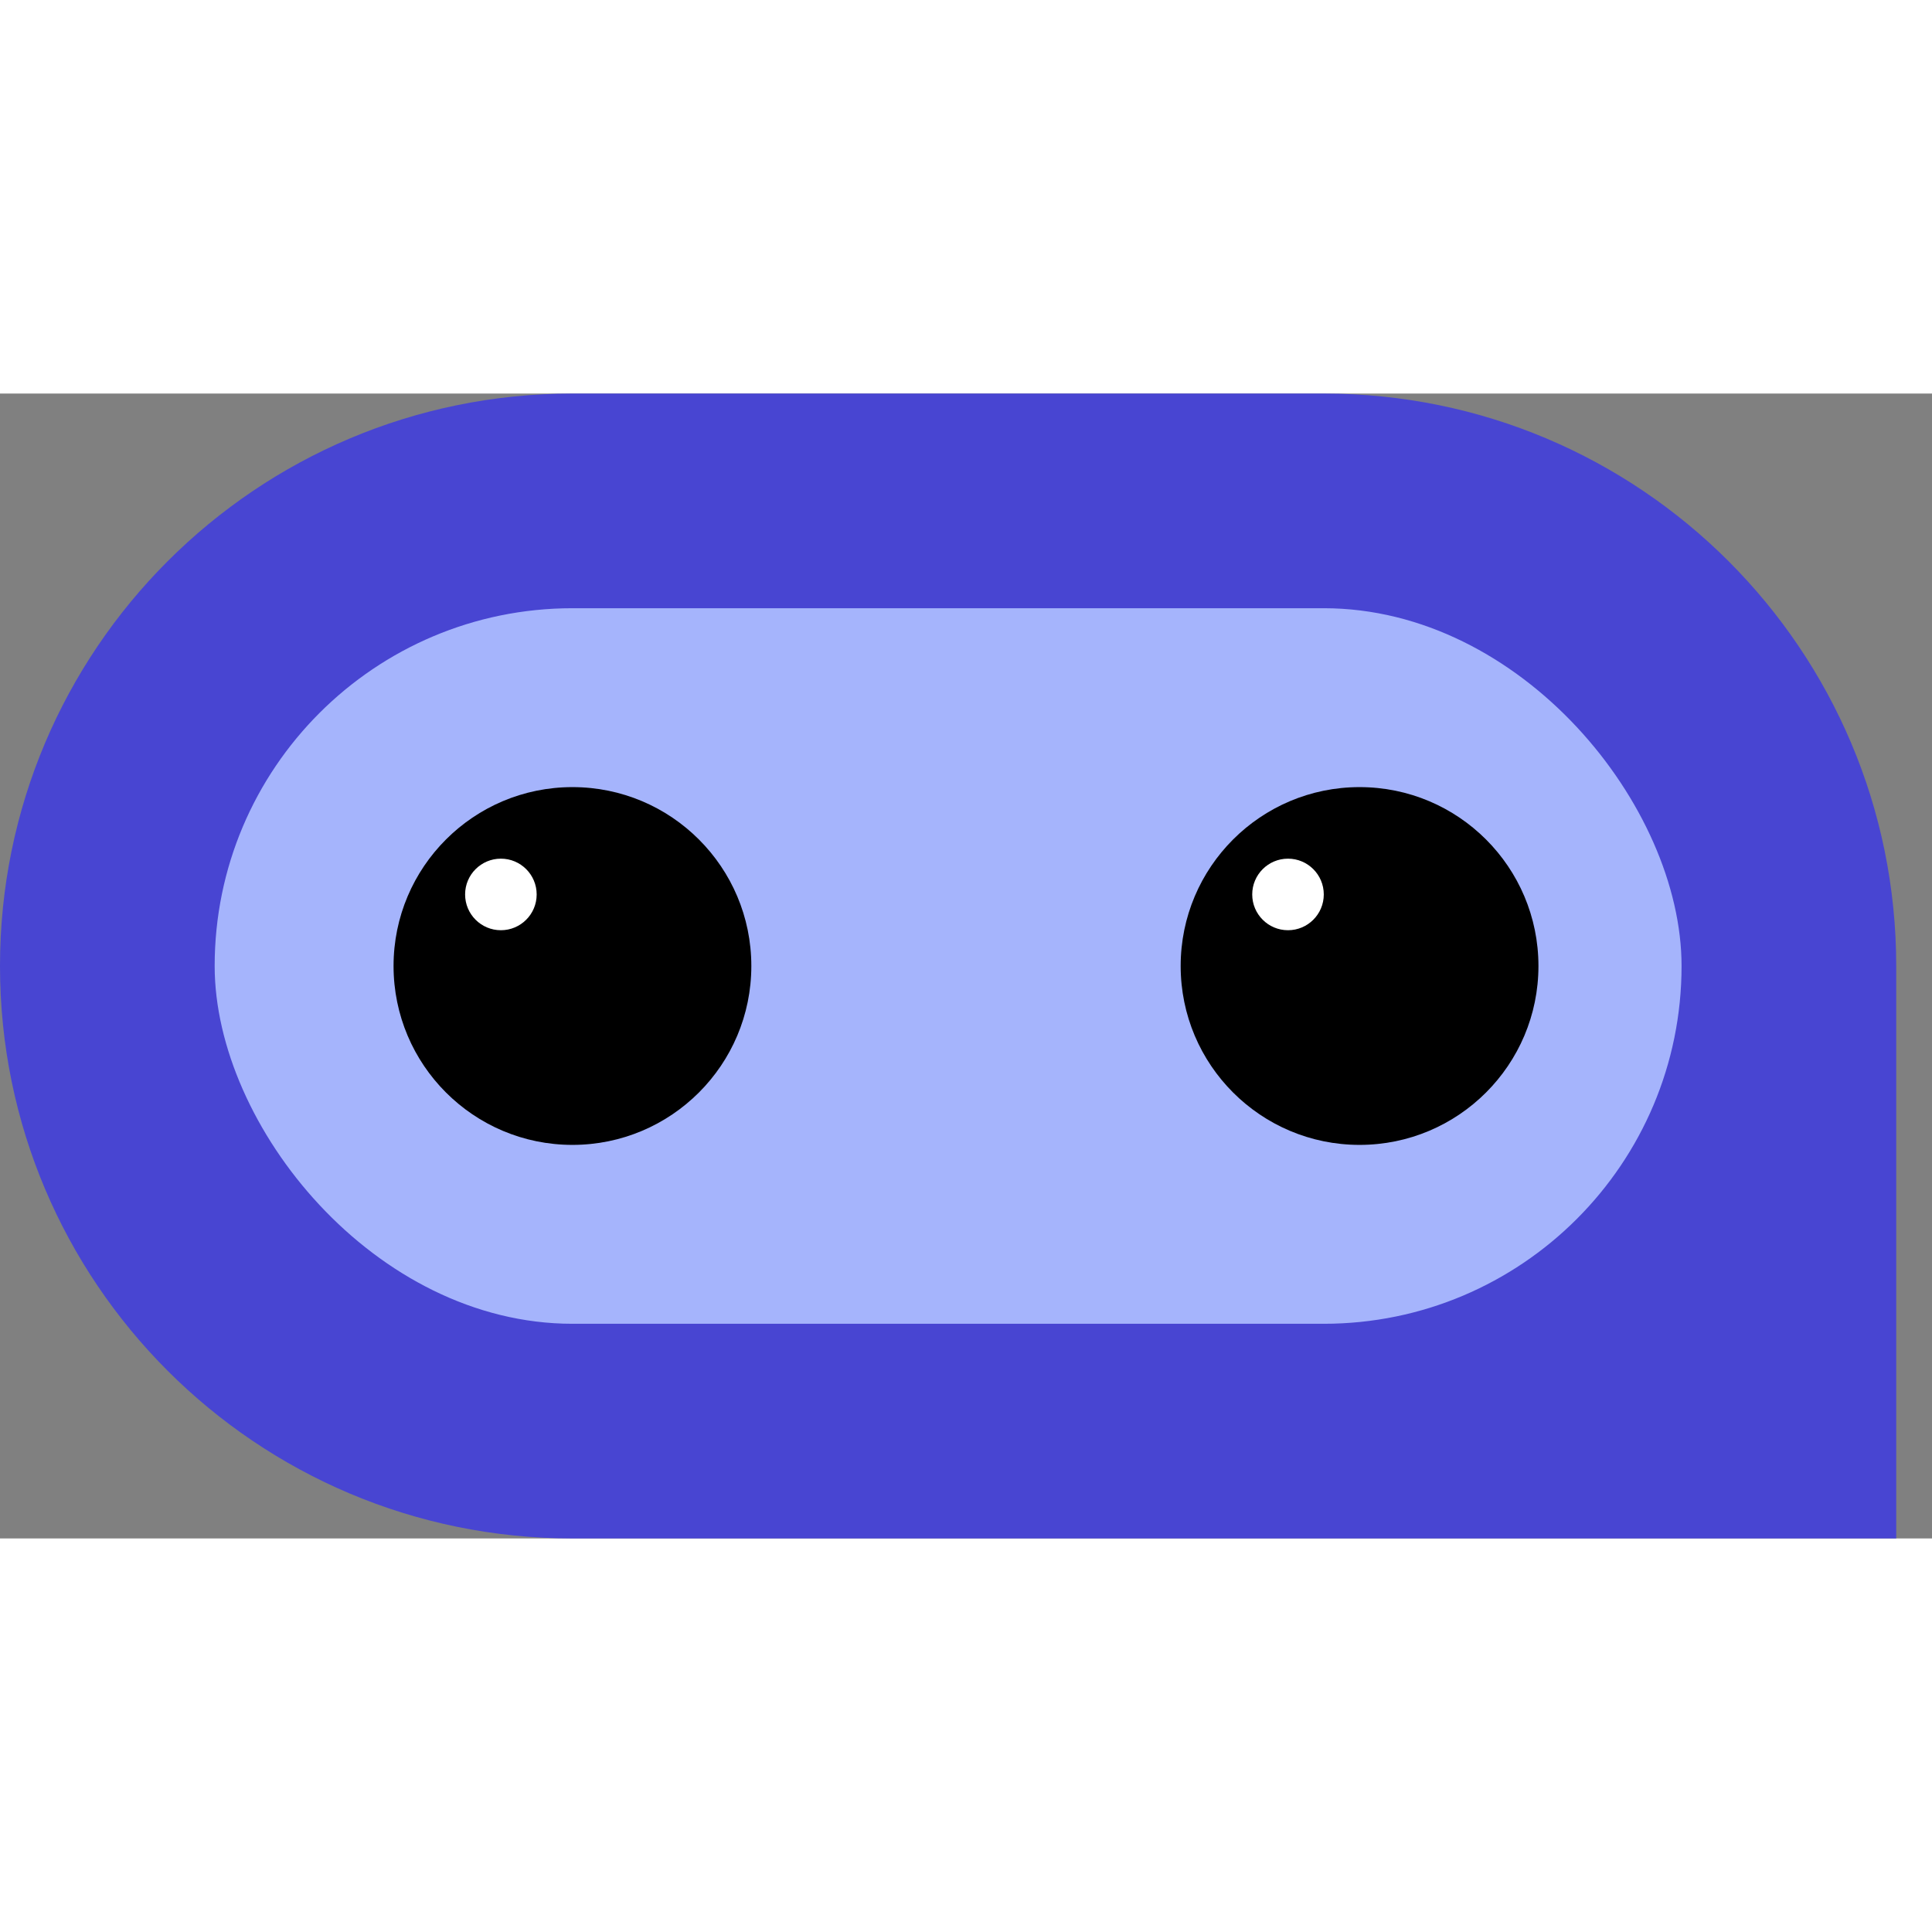 <svg id="logo" width="48" height="48" viewBox="0 0 54 32" fill="none" xmlns="http://www.w3.org/2000/svg">
<rect x="0" y="0" width="54" height="32" fill="#808080" stroke="none"/>
<!-- <path d="M67.5821 6.28395H64V22.4472H73.9164V19.2801H67.5821V6.28395Z" fill="#4845D2" class="ccustom"></path>  -->
  <!-- <path d="M74.2585 16.9648C74.2585 20.4159 76.5738 22.7093 80.0685 22.7093C83.5414 22.7093 85.8567 20.4159 85.8567 16.9648C85.8567 13.5137 83.5414 11.1984 80.0685 11.1984C76.5738 11.1984 74.2585 13.5137 74.2585 16.9648ZM77.644 16.9429C77.644 15.3048 78.6051 14.2127 80.0685 14.2127C81.5101 14.2127 82.4712 15.3048 82.4712 16.9429C82.4712 18.603 81.5101 19.6951 80.0685 19.6951C78.6051 19.6951 77.644 18.603 77.644 16.9429Z" fill="#4845D2" class="ccustom"></path>
  <path d="M86.3978 16.7901C86.3978 20.0882 88.5384 22.3161 91.5744 22.3161C93.0379 22.3161 94.3047 21.7919 94.9381 20.9401V22.4472C94.9381 23.9543 93.9989 24.959 92.3389 24.959C90.8536 24.959 89.827 24.2601 89.7615 23.0151H86.3541C86.6599 26.0075 88.9752 28.0169 92.1423 28.0169C95.8773 28.0169 98.2363 25.5925 98.2363 21.7482V11.5261H95.2002L95.0255 12.64C94.4139 11.7445 93.1252 11.1548 91.64 11.1548C88.582 11.1548 86.3978 13.4482 86.3978 16.7901ZM89.8052 16.7027C89.8052 15.13 90.8536 14.0816 92.186 14.0816C93.7368 14.0816 94.8726 15.1082 94.8726 16.7027C94.8726 18.2972 93.7586 19.3893 92.2078 19.3893C90.8755 19.3893 89.8052 18.2972 89.8052 16.7027Z" fill="#4845D2" class="ccustom"></path>  -->
  <!-- <path d="M99.2166 16.9648C99.2166 20.4159 101.532 22.7093 105.027 22.7093C108.5 22.7093 110.815 20.4159 110.815 16.9648C110.815 13.5137 108.5 11.1984 105.027 11.1984C101.532 11.1984 99.2166 13.5137 99.2166 16.9648ZM102.602 16.9429C102.602 15.3048 103.563 14.2127 105.027 14.2127C106.468 14.2127 107.429 15.3048 107.429 16.9429C107.429 18.603 106.468 19.6951 105.027 19.6951C103.563 19.6951 102.602 18.603 102.602 16.9429Z" fill="#4845D2" class="ccustom"></path>
  <path d="M113.715 9.82239C114.763 9.82239 115.615 8.97054 115.615 7.90027C115.615 6.83 114.763 6 113.715 6C112.645 6 111.793 6.83 111.793 7.90027C111.793 8.97054 112.645 9.82239 113.715 9.82239ZM112.011 22.4472H115.397V11.5261H112.011V22.4472Z" fill="#4845D2" class="ccustom"></path>
  <path d="M117.368 27.6893H120.688V21.3551C121.321 22.1851 122.763 22.753 124.27 22.753C127.524 22.753 129.49 20.263 129.403 16.8119C129.315 13.2953 127.284 11.1766 124.248 11.1766C122.697 11.1766 121.234 11.8537 120.622 12.8585L120.447 11.5261H117.368V27.6893ZM120.753 16.9866C120.753 15.3485 121.845 14.2564 123.418 14.2564C125.012 14.2564 126.017 15.3703 126.017 16.9866C126.017 18.603 125.012 19.7169 123.418 19.7169C121.845 19.7169 120.753 18.6248 120.753 16.9866Z" fill="#4845D2" class="ccustom"></path>  -->
  <!-- <path d="M129.761 18.9961C129.848 21.2022 131.596 22.7311 134.348 22.7311C136.991 22.7311 138.826 21.3332 138.826 19.0835C138.826 17.4672 137.865 16.3969 136.073 15.96L134.13 15.4795C133.431 15.3048 132.994 15.13 132.994 14.5621C132.994 13.9942 133.452 13.6229 134.13 13.6229C134.894 13.6229 135.396 14.1253 135.375 14.8679H138.411C138.323 12.5963 136.598 11.1766 134.195 11.1766C131.771 11.1766 129.958 12.6182 129.958 14.8024C129.958 16.2658 130.766 17.4672 132.928 18.0351L134.85 18.5374C135.418 18.6903 135.658 18.9524 135.658 19.3237C135.658 19.8698 135.156 20.2193 134.304 20.2193C133.321 20.2193 132.797 19.7606 132.797 18.9961H129.761Z" fill="#4845D2" class="ccustom"></path>  -->
  <!-- <path d="M143.974 22.7311C145.307 22.7311 146.639 22.1195 147.316 21.224L147.535 22.4472H150.702V11.5261H147.338V17.2051C147.338 18.8432 146.858 19.7387 145.307 19.7387C144.105 19.7387 143.319 19.1927 143.319 17.1614V11.5261H139.955V18.3845C139.955 20.9838 141.397 22.7311 143.974 22.7311Z" fill="#4845D2" class="ccustom"></path>  -->
  <!-- <path d="M156.036 22.4472V16.4843C156.036 14.6495 157.019 14.1253 157.98 14.1253C159.05 14.1253 159.749 14.7806 159.749 16.1348V22.4472H163.069V16.4843C163.069 14.6277 164.03 14.1035 164.991 14.1035C166.061 14.1035 166.782 14.7587 166.782 16.1348V22.4472H170.059V15.3048C170.059 12.8148 168.748 11.1548 165.93 11.1548C164.358 11.1548 163.069 11.9192 162.501 13.0987C161.846 11.9192 160.71 11.1548 158.897 11.1548C157.696 11.1548 156.582 11.7008 155.927 12.5745L155.796 11.5261H152.65V22.4472H156.036Z" fill="#4845D2" class="ccustom"></path>  -->
  <path d="M0 16C0 7.163 7.163 0 16 0H37C45.837 0 53 7.163 53 16V32H16C7.163 32 0 24.837 0 16Z" fill="#4845D2" class="ccustom"></path>
  <rect x="6" y="6" width="41" height="20" rx="10" fill="#A5B4FC" class="ccompli2"></rect>
  <circle cx="16" cy="16" r="5" fill="#000000"></circle> <circle cx="14" cy="14" r="1" fill="#ffffff">
  </circle> <circle cx="38" cy="16" r="5" fill="#000000"></circle>
<circle cx="36" cy="14" r="1" fill="#ffffff"></circle> </svg>